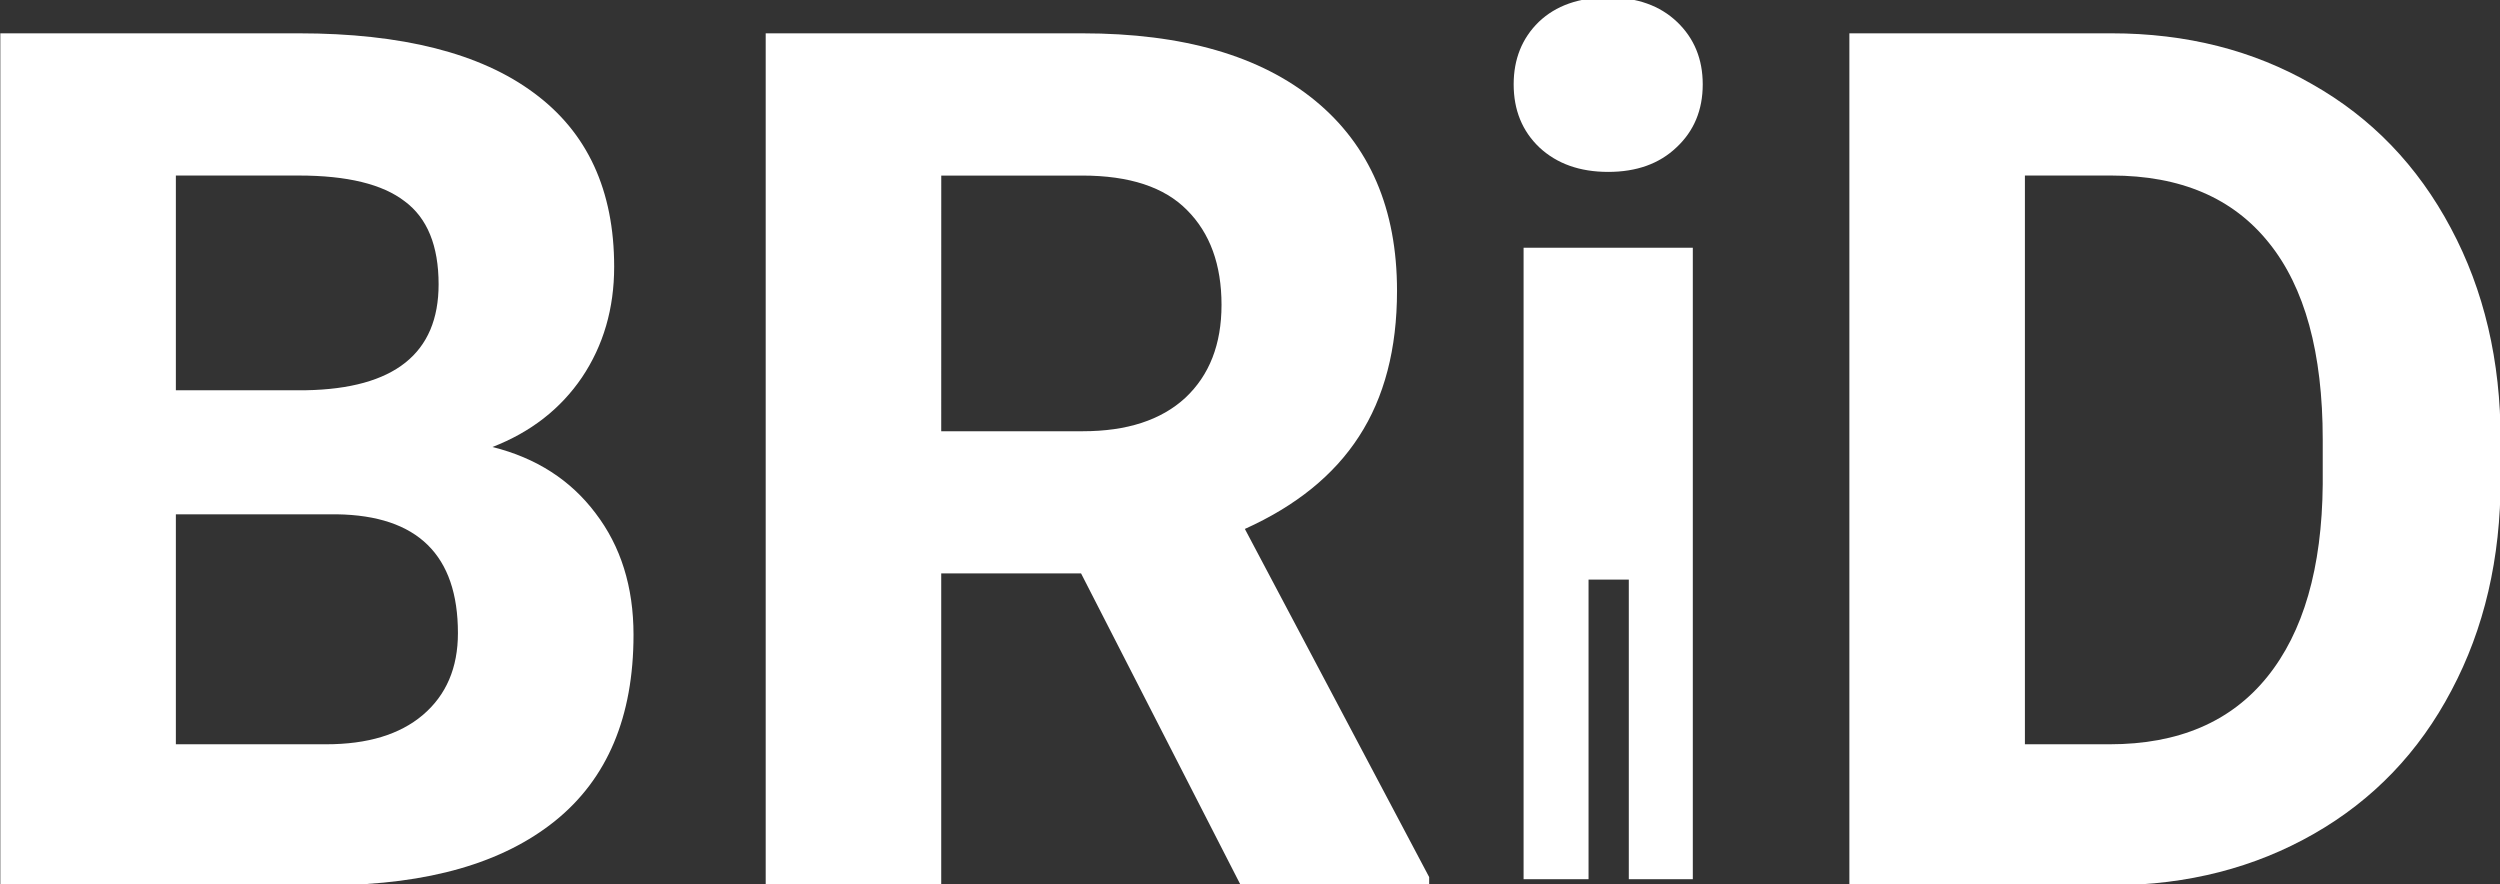 <?xml version="1.0" encoding="UTF-8" standalone="no"?>
<!-- Created with Inkscape (http://www.inkscape.org/) -->

<svg
   xmlns:dc="http://purl.org/dc/elements/1.1/"
   xmlns:cc="http://creativecommons.org/ns#"
   xmlns:rdf="http://www.w3.org/1999/02/22-rdf-syntax-ns#"
   xmlns:svg="http://www.w3.org/2000/svg"
   xmlns="http://www.w3.org/2000/svg"
   xmlns:sodipodi="http://sodipodi.sourceforge.net/DTD/sodipodi-0.dtd"
   xmlns:inkscape="http://www.inkscape.org/namespaces/inkscape"
   width="157.298mm"
   height="55.623mm"
   viewBox="0 0 157.298 55.623"
   version="1.1"
   id="svg8"
   inkscape:version="0.92.3 (2405546, 2018-03-11)"
   sodipodi:docname="brid-logo.svg">
  <rect x="0" y="0" width="157.298" height="55.623" fill="#333333" stroke="none"/>
  <defs
     id="defs2" />
  <sodipodi:namedview
     id="base"
     pagecolor="#ffffff"
     bordercolor="#666666"
     borderopacity="1.0"
     inkscape:pageopacity="0.0"
     inkscape:pageshadow="2"
     inkscape:zoom="0.70710678"
     inkscape:cx="379.24092"
     inkscape:cy="-0.20977922"
     inkscape:document-units="mm"
     inkscape:current-layer="flowRoot10"
     showgrid="false"
     showguides="true"
     inkscape:guide-bbox="true"
     inkscape:snap-to-guides="true"
     inkscape:window-width="1366"
     inkscape:window-height="713"
     inkscape:window-x="0"
     inkscape:window-y="27"
     inkscape:window-maximized="1">
    <sodipodi:guide
       position="101.529,-1.013"
       orientation="1,0"
       id="guide29"
       inkscape:locked="false" />
  </sodipodi:namedview>
  <g
     inkscape:label="Layer 1"
     inkscape:groupmode="layer"
     id="layer1"
     transform="translate(-23.628,-87.661)">
    <g
       aria-label="BRiD"
       transform="matrix(1.885,0,0,1.885,-153.479,-544.69)"
       style="font-style:normal;font-weight:normal;font-size:40px;line-height:1.25;font-family:sans-serif;letter-spacing:0px;word-spacing:0px;fill:#000000;fill-opacity:1;stroke:none"
       id="flowRoot10">
      <path
         d="m 93.967,365.015 v -28.438 h 9.961 q 5.176,0 7.852,1.992 2.676,1.973 2.676,5.801 0,2.09 -1.074,3.691 -1.074,1.582 -2.988,2.324 2.188,0.547 3.438,2.207 1.27,1.66 1.27,4.062 0,4.102 -2.617,6.211 -2.617,2.109 -7.461,2.148 z m 5.859,-12.383 v 7.676 h 5.02 q 2.07,0 3.223,-0.977 1.172,-0.996 1.172,-2.734 0,-3.906 -4.043,-3.965 z m 0,-4.141 h 4.336 q 4.434,-0.078 4.434,-3.535 0,-1.934 -1.133,-2.773 -1.113,-0.859 -3.535,-0.859 h -4.102 z"
         style="font-style:normal;font-variant:normal;font-weight:bold;font-stretch:normal;font-family:Roboto;-inkscape-font-specification:'Roboto Bold';fill:#ffffff"
         id="path18"
         inkscape:connector-curvature="0" />
      <path
         d="m 130.041,354.605 h -4.668 v 10.41 h -5.859 v -28.438 h 10.566 q 5.039,0 7.773,2.246 2.734,2.246 2.734,6.348 0,2.91 -1.27,4.863 -1.25,1.934 -3.809,3.086 l 6.152,11.621 v 0.273 h -6.289 z m -4.668,-4.746 h 4.727 q 2.207,0 3.418,-1.113 1.211,-1.133 1.211,-3.105 0,-2.012 -1.152,-3.164 -1.133,-1.152 -3.496,-1.152 h -4.707 z"
         style="font-style:normal;font-variant:normal;font-weight:bold;font-stretch:normal;font-family:Roboto;-inkscape-font-specification:'Roboto Bold';fill:#ffffff"
         id="path20"
         inkscape:connector-curvature="0" />
      <path
         style="font-style:normal;font-variant:normal;font-weight:bold;font-stretch:normal;font-family:Roboto;-inkscape-font-specification:'Roboto Bold';fill:#ffffff;stroke-width:7.124"
         d="m 472.891,331.318 c -6.957,0 -12.475,1.946 -16.557,5.842 -3.988,3.896 -5.982,8.86 -5.982,14.889 0,6.122 2.04,11.13 6.121,15.025 4.174,3.896 9.647,5.844 16.418,5.844 6.771,0 12.198,-1.948 16.279,-5.844 4.174,-3.896 6.26,-8.904 6.26,-15.025 0,-6.029 -2.04,-10.993 -6.121,-14.889 -4.081,-3.896 -9.554,-5.842 -16.418,-5.842 z m -20.174,59.688 v 150.541 h 15.488 v -71.428 h 9.598 v 71.428 h 15.262 V 391.006 Z"
         transform="matrix(0.14,0,0,0.14,81.431,288.994)"
         id="path22"
         inkscape:connector-curvature="0"
         sodipodi:nodetypes="scscscscsccccccccc" />
      <path
         d="m 155.686,365.015 v -28.438 h 8.75 q 3.75,0 6.699,1.699 2.969,1.68 4.629,4.805 1.66,3.105 1.66,7.07 v 1.309 q 0,3.965 -1.641,7.051 -1.621,3.086 -4.59,4.785 -2.969,1.699 -6.699,1.719 z m 5.859,-23.691 v 18.984 h 2.832 q 3.438,0 5.254,-2.246 1.816,-2.246 1.855,-6.426 v -1.504 q 0,-4.336 -1.797,-6.562 -1.797,-2.246 -5.254,-2.246 z"
         style="font-style:normal;font-variant:normal;font-weight:bold;font-stretch:normal;font-family:Roboto;-inkscape-font-specification:'Roboto Bold';fill:#ffffff"
         id="path24"
         inkscape:connector-curvature="0" />
    </g>
  </g>
</svg>
